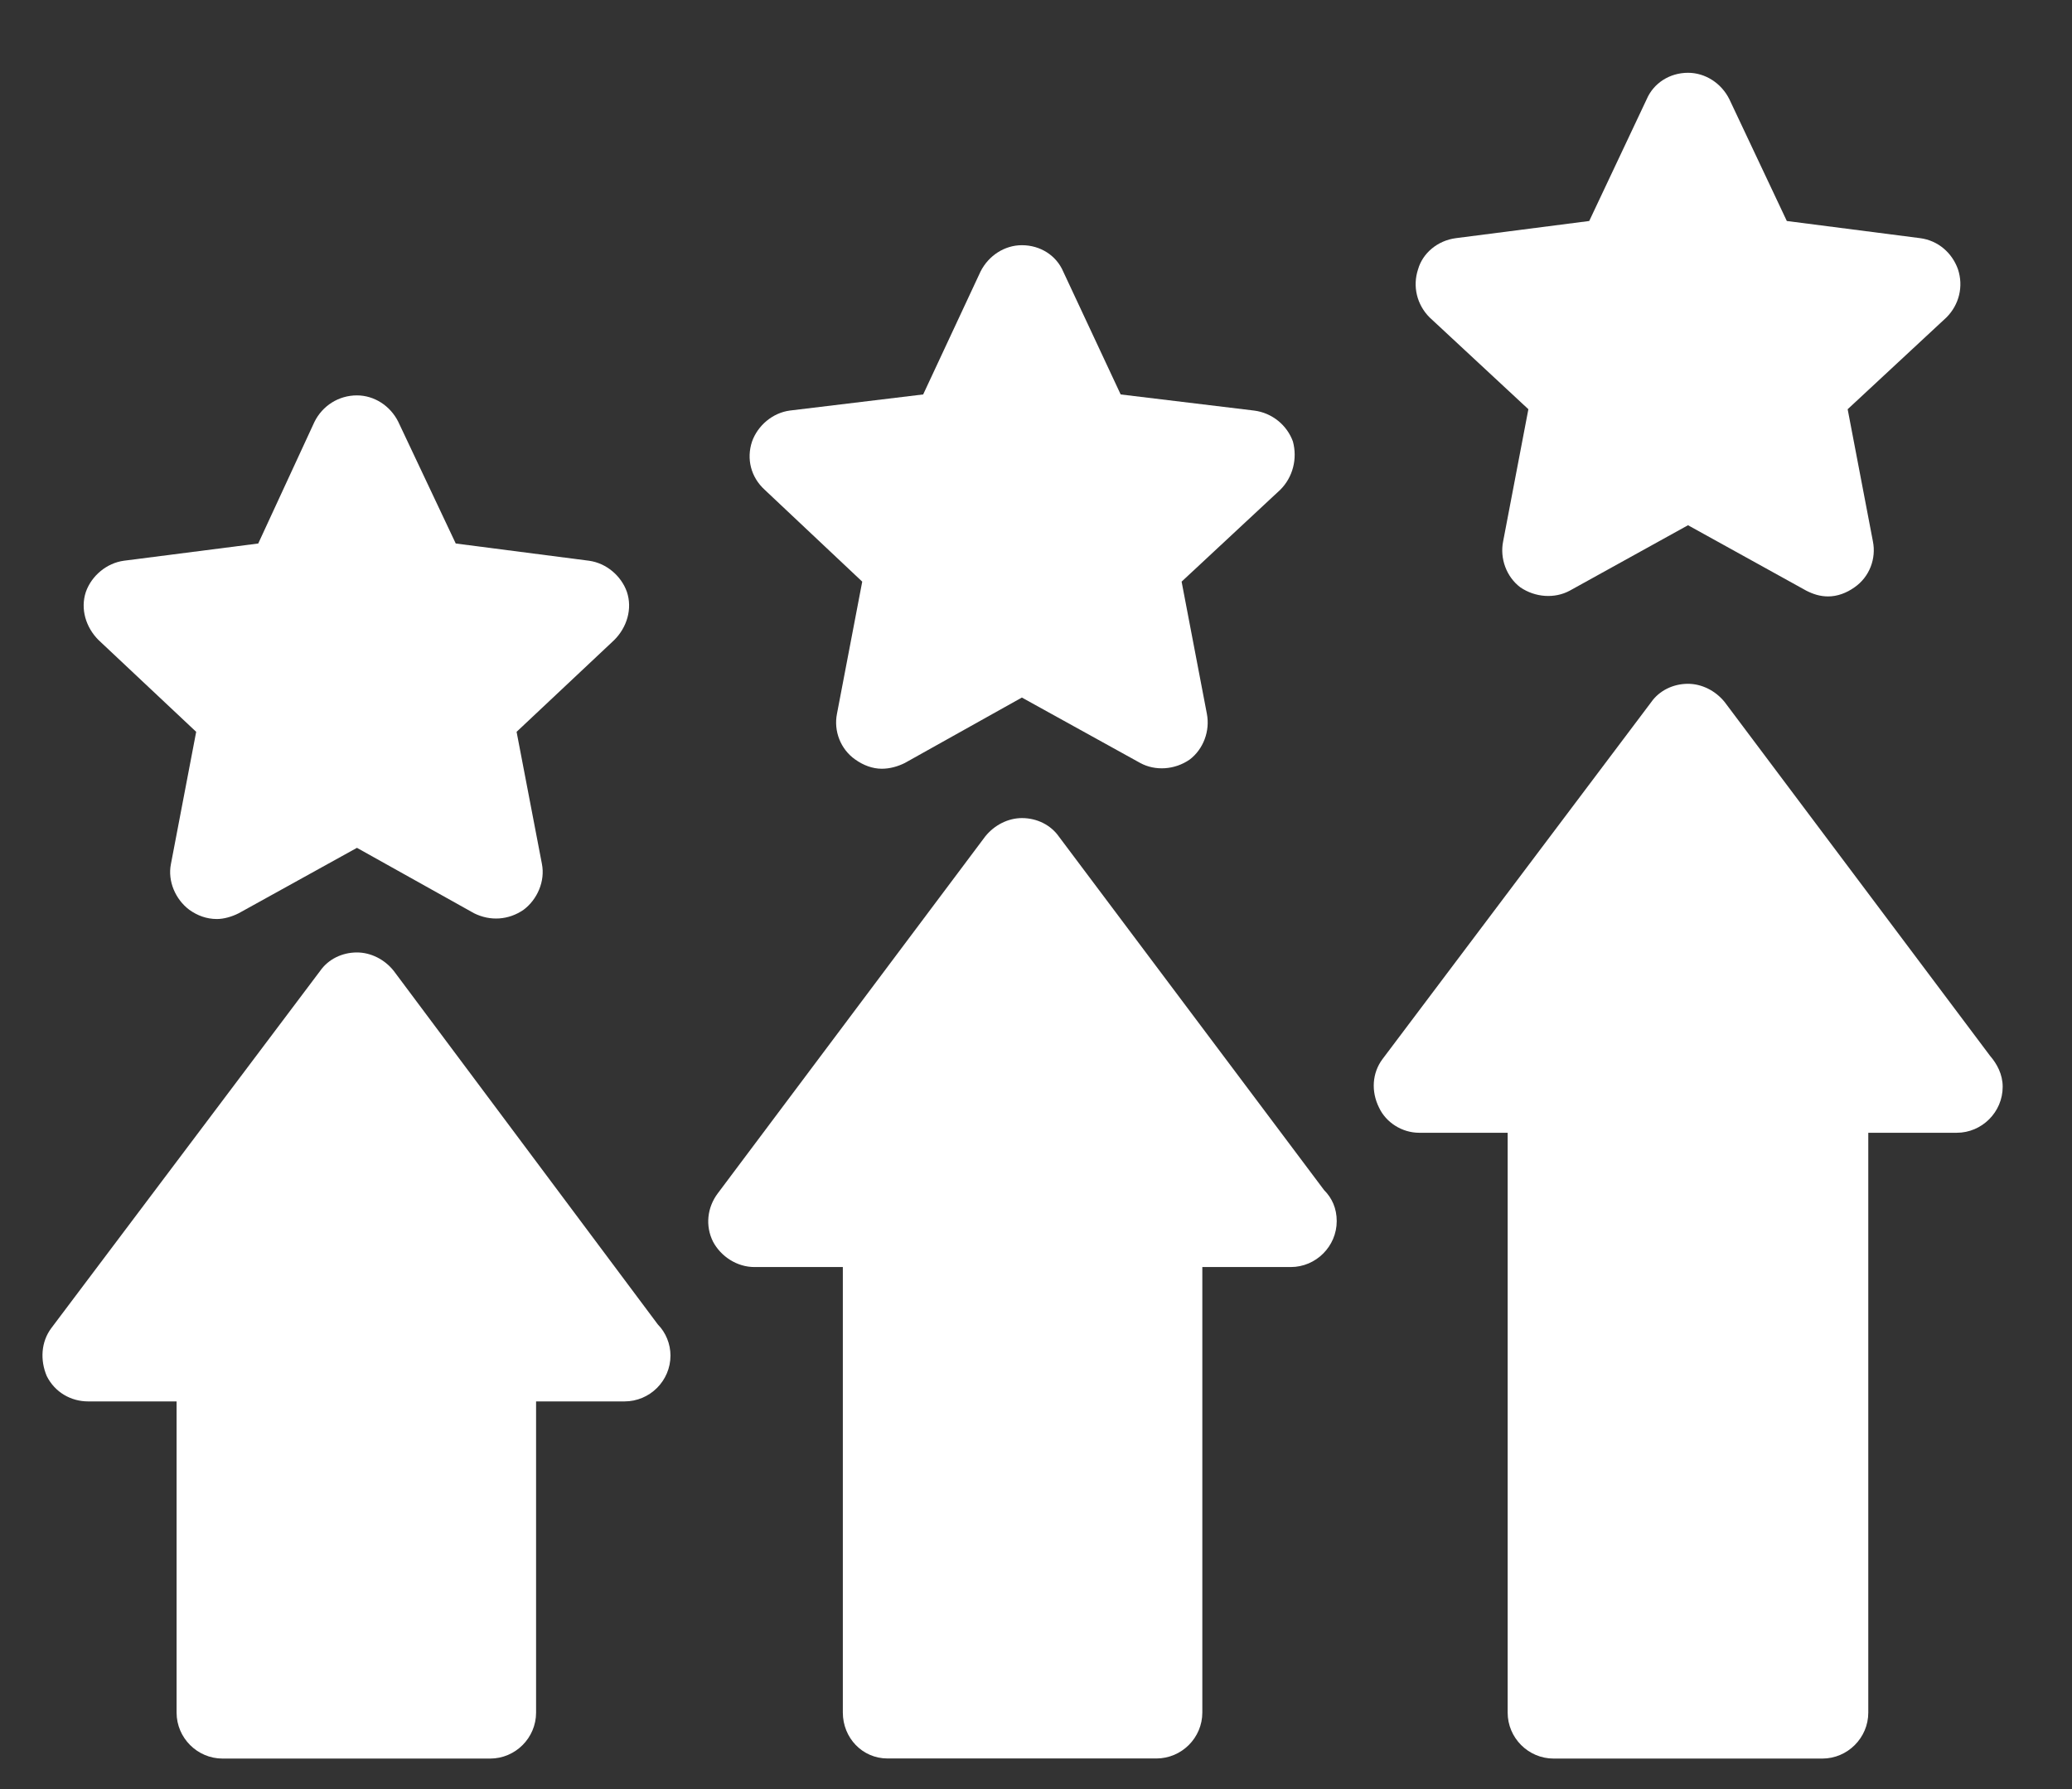 <svg
              width="22"
              height="19"
              viewBox="0 0 22 19"
              fill="none"
              xmlns="http://www.w3.org/2000/svg"
            >
              <rect x="0" y="0" width="22" height="19" fill="#333333" stroke="none"/>
              <path
                fill-rule="evenodd"
                clip-rule="evenodd"
                d="M5.204 18.676H2.363C2.095 18.676 1.875 18.456 1.875 18.188V14.883H0.936C0.753 14.883 0.583 14.786 0.497 14.615C0.424 14.444 0.436 14.249 0.546 14.103L3.4 10.31C3.485 10.188 3.631 10.115 3.79 10.115C3.936 10.115 4.083 10.188 4.18 10.31L6.985 14.066C7.07 14.152 7.119 14.274 7.119 14.396C7.119 14.664 6.9 14.883 6.631 14.883H5.692V18.188C5.692 18.456 5.473 18.676 5.204 18.676Z"
                fill="white"
              />
              <path
                fill-rule="evenodd"
                clip-rule="evenodd"
                d="M12.278 18.675H9.424C9.156 18.675 8.949 18.456 8.949 18.187V13.456H8.01C7.827 13.456 7.656 13.346 7.571 13.187C7.486 13.017 7.51 12.822 7.62 12.675L10.461 8.883C10.559 8.761 10.705 8.688 10.851 8.688C11.01 8.688 11.156 8.761 11.242 8.883L14.059 12.639C14.144 12.724 14.193 12.834 14.193 12.968C14.193 13.236 13.973 13.456 13.705 13.456H12.766V18.187C12.766 18.456 12.546 18.675 12.278 18.675Z"
                fill="white"
              />
              <path
                fill-rule="evenodd"
                clip-rule="evenodd"
                d="M19.349 18.676H16.496C16.227 18.676 16.008 18.456 16.008 18.188V12.03H15.069C14.886 12.03 14.715 11.92 14.642 11.762C14.557 11.591 14.569 11.396 14.678 11.249L17.532 7.457C17.617 7.335 17.764 7.262 17.922 7.262C18.069 7.262 18.215 7.335 18.313 7.457L21.13 11.213C21.203 11.298 21.264 11.408 21.264 11.542C21.264 11.81 21.044 12.03 20.776 12.03C20.764 12.03 20.764 12.03 20.764 12.03H19.837V18.188C19.837 18.456 19.617 18.676 19.349 18.676Z"
                fill="white"
              />
              <path
                fill-rule="evenodd"
                clip-rule="evenodd"
                d="M2.303 9.76C2.193 9.76 2.095 9.723 2.01 9.662C1.864 9.553 1.778 9.358 1.815 9.175L2.083 7.772L1.046 6.797C0.912 6.663 0.851 6.467 0.912 6.285C0.973 6.114 1.132 5.98 1.315 5.955L2.742 5.772L3.339 4.48C3.424 4.309 3.595 4.199 3.79 4.199C3.973 4.199 4.144 4.309 4.229 4.48L4.839 5.772L6.254 5.955C6.437 5.98 6.595 6.114 6.656 6.285C6.717 6.467 6.656 6.663 6.522 6.797L5.485 7.772L5.754 9.175C5.79 9.358 5.705 9.553 5.559 9.662C5.4 9.772 5.205 9.784 5.034 9.699L3.79 9.004L2.534 9.699C2.461 9.736 2.376 9.76 2.303 9.76Z"
                fill="white"
              />
              <path
                fill-rule="evenodd"
                clip-rule="evenodd"
                d="M9.363 8.164C9.265 8.164 9.168 8.128 9.082 8.067C8.924 7.957 8.85 7.762 8.887 7.579L9.155 6.177L8.119 5.201C7.972 5.067 7.924 4.872 7.985 4.689C8.046 4.518 8.204 4.384 8.387 4.36L9.802 4.189L10.411 2.884C10.497 2.713 10.668 2.604 10.85 2.604C11.046 2.604 11.216 2.713 11.289 2.884L11.899 4.189L13.314 4.36C13.509 4.384 13.667 4.518 13.728 4.689C13.777 4.872 13.728 5.067 13.594 5.201L12.546 6.177L12.814 7.579C12.85 7.762 12.777 7.957 12.631 8.067C12.472 8.177 12.265 8.189 12.107 8.103L10.85 7.408L9.607 8.103C9.533 8.14 9.448 8.164 9.363 8.164Z"
                fill="white"
              />
              <path
                fill-rule="evenodd"
                clip-rule="evenodd"
                d="M19.411 6.334C19.325 6.334 19.252 6.31 19.179 6.273L17.923 5.578L16.667 6.273C16.508 6.359 16.301 6.346 16.142 6.237C15.996 6.127 15.923 5.932 15.96 5.749L16.228 4.346L15.179 3.371C15.045 3.237 14.996 3.042 15.057 2.859C15.106 2.688 15.264 2.554 15.46 2.529L16.874 2.347L17.484 1.054C17.557 0.883 17.728 0.773 17.923 0.773C18.106 0.773 18.277 0.883 18.362 1.054L18.972 2.347L20.386 2.529C20.581 2.554 20.728 2.688 20.789 2.859C20.85 3.042 20.801 3.237 20.667 3.371L19.618 4.346L19.886 5.749C19.923 5.932 19.85 6.127 19.691 6.237C19.606 6.298 19.508 6.334 19.411 6.334Z"
                fill="white"
              />
            </svg>